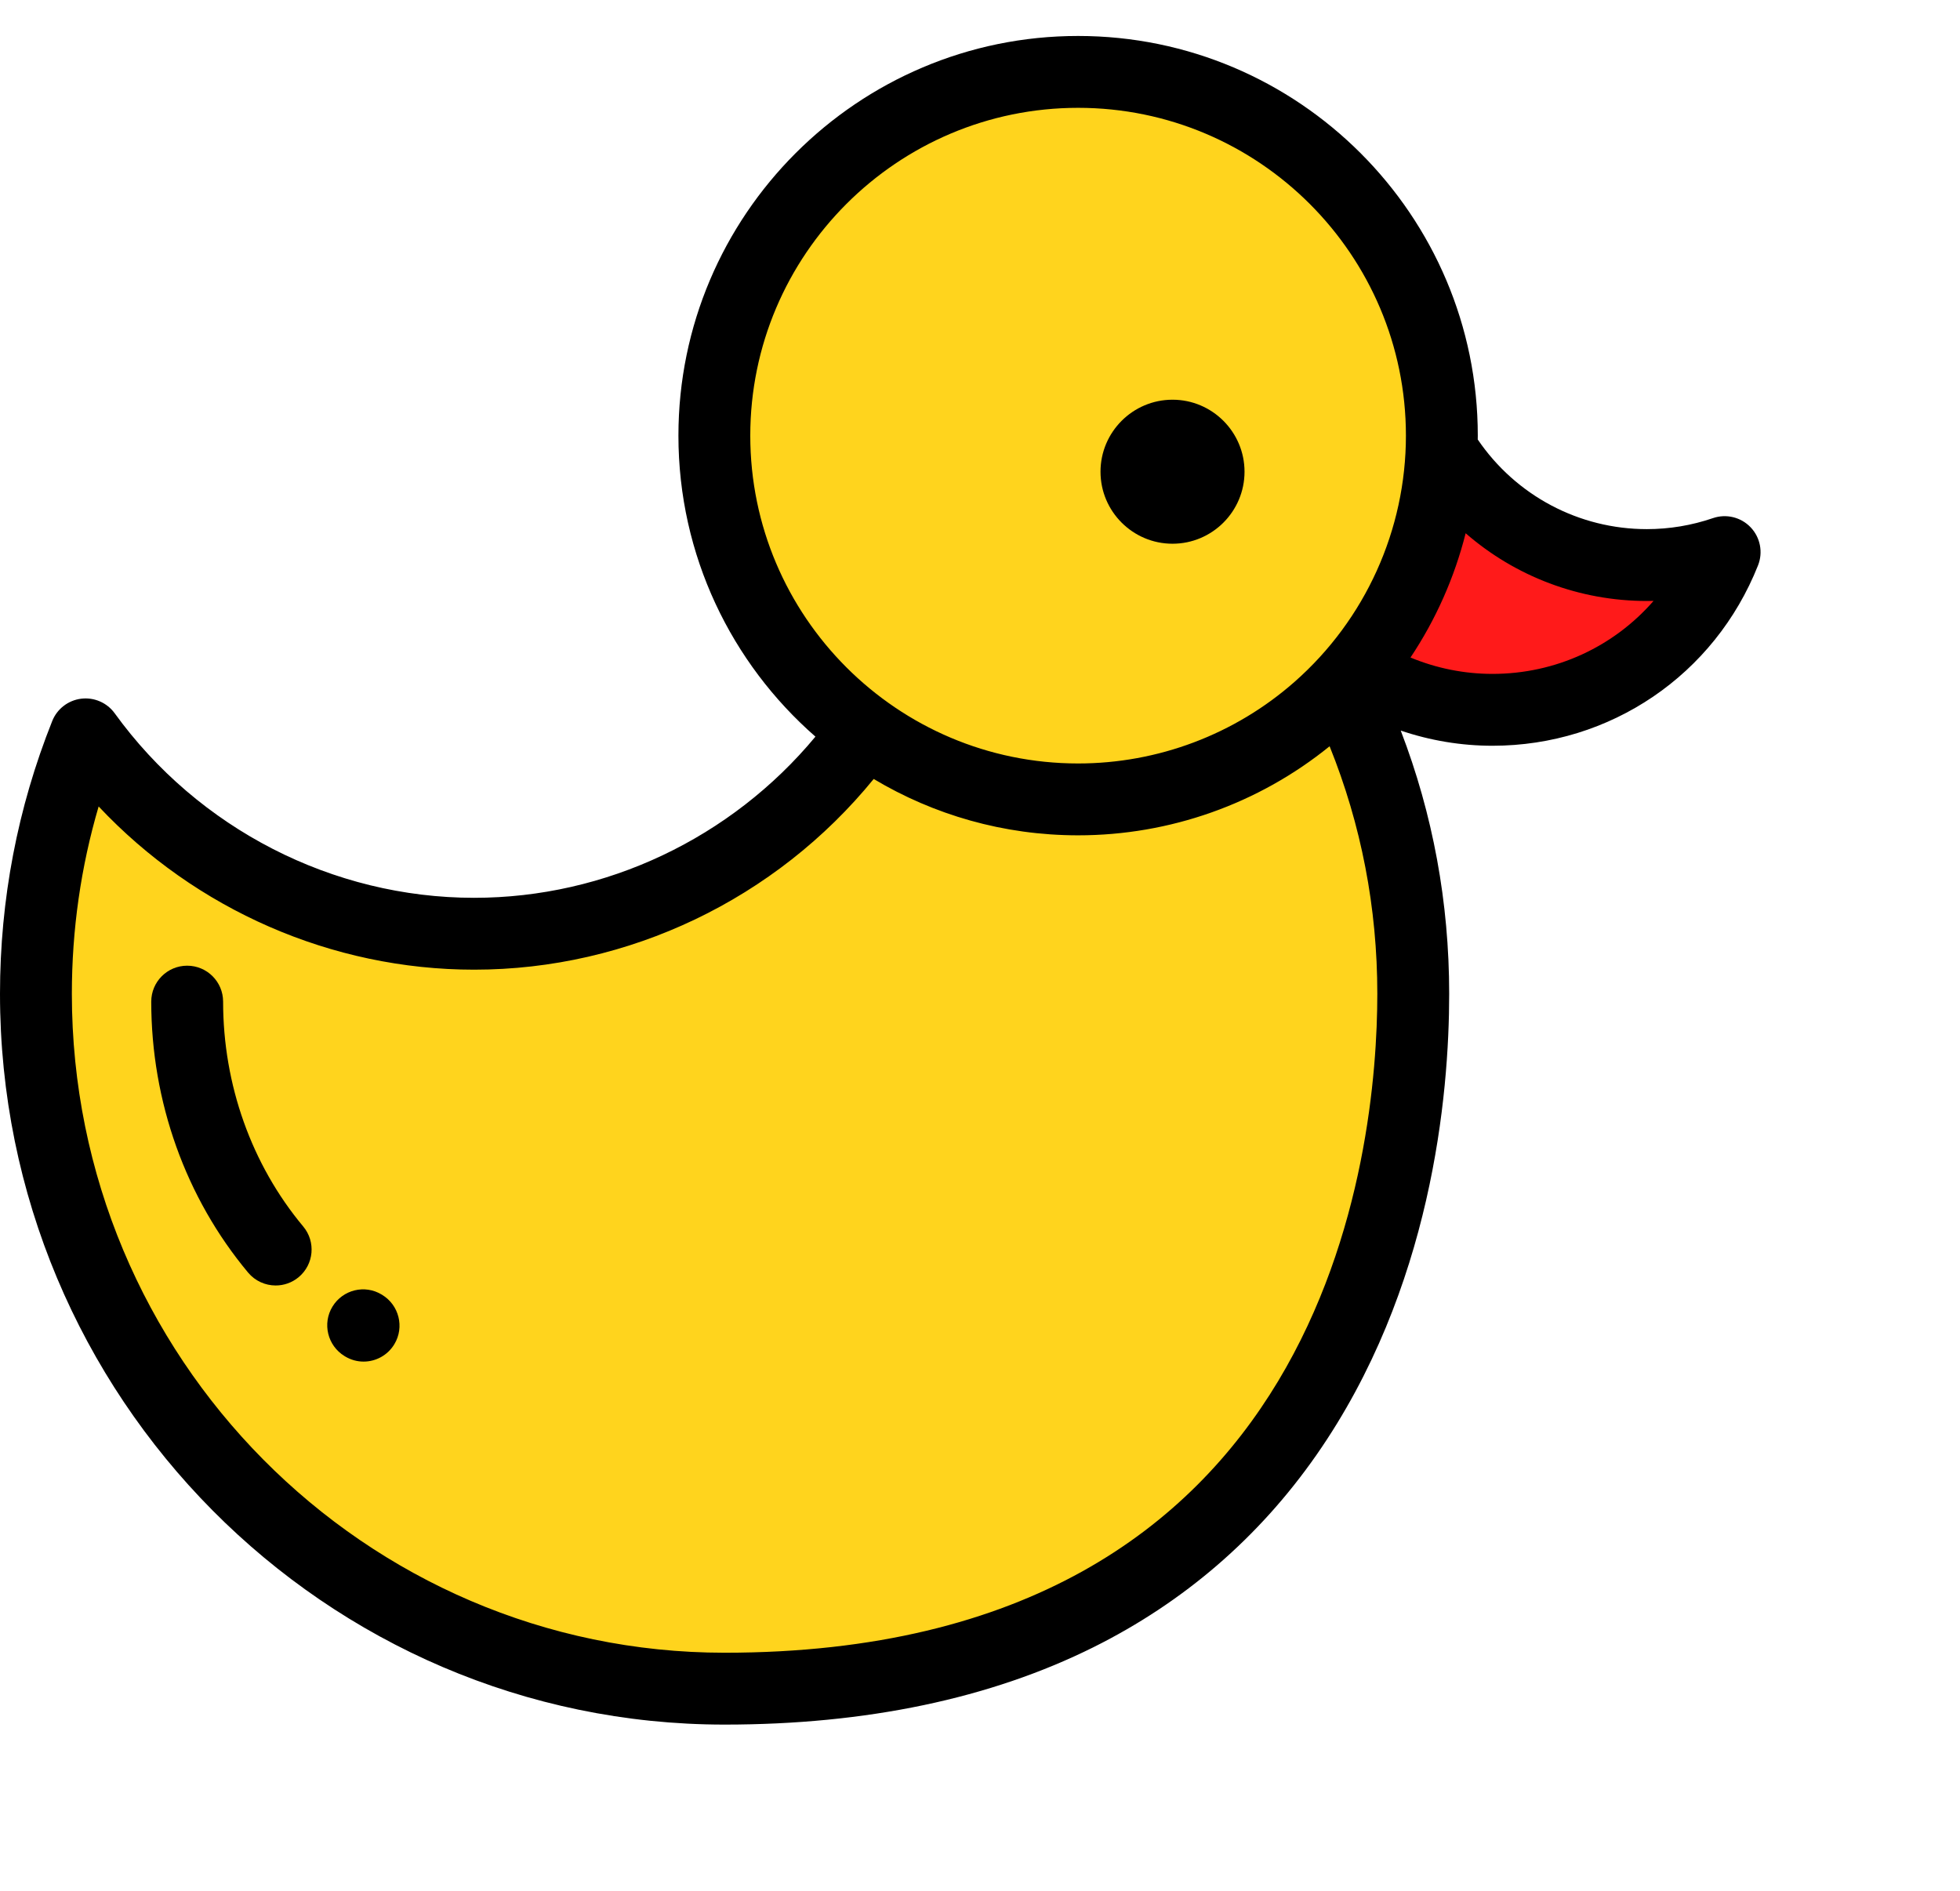 <?xml version="1.0" encoding="UTF-8" standalone="no"?>
<!-- Generator: Adobe Illustrator 19.0.0, SVG Export Plug-In . SVG Version: 6.00 Build 0)  -->

<svg
   version="1.1"
   id="Layer_1"
   x="0px"
   y="0px"
   viewBox="0 0 570 550"
   style="enable-background:new 0 0 570 550;"
   xml:space="preserve"
   sodipodi:docname="drawing11.svg"
   inkscape:version="1.1 (c68e22c387, 2021-05-23)"
   xmlns:inkscape="http://www.inkscape.org/namespaces/inkscape"
   xmlns:sodipodi="http://sodipodi.sourceforge.net/DTD/sodipodi-0.dtd"
   xmlns="http://www.w3.org/2000/svg"
   xmlns:svg="http://www.w3.org/2000/svg"><defs
   id="defs51" /><sodipodi:namedview
   id="namedview49"
   pagecolor="#ffffff"
   bordercolor="#999999"
   borderopacity="1"
   inkscape:pageshadow="0"
   inkscape:pageopacity="0"
   inkscape:pagecheckerboard="0"
   showgrid="false"
   inkscape:zoom="1.0758519"
   inkscape:cx="220.29054"
   inkscape:cy="266.30059"
   inkscape:window-width="1920"
   inkscape:window-height="1001"
   inkscape:window-x="2391"
   inkscape:window-y="-9"
   inkscape:window-maximized="1"
   inkscape:current-layer="Layer_1" />
<g
   id="g6">
	<path
   style="fill:#FFD41D;"
   d="M273.79,97.188c2.558,10.674,3.923,21.814,3.923,33.279c0,77.917-62.602,141.082-139.825,141.082   c-46.429,0-87.566-22.838-112.996-57.982c-9.308,23.315-14.443,48.78-14.443,75.456c0,111.6,89.666,202.07,200.272,202.07   c169.073,0,200.275-129.779,200.275-202.07C410.996,199.658,353.494,123.852,273.79,97.188z"
   id="path2" />
	<path
   style="fill:#FFD41D;"
   d="M419.315,126.694c0-58.422-47.362-105.785-105.784-105.785   c-58.423,0-105.785,47.363-105.785,105.785c0,58.424,47.362,105.784,105.785,105.784c26.778,0,51.229-9.948,69.865-26.352   C405.418,186.738,419.315,158.341,419.315,126.694z"
   id="path4" />
</g>
<path
   style="fill:#FF1A1A;"
   d="M478.927,164.329c-25.281,0-47.426-13.427-59.699-33.535c-0.928,24.312-10.054,46.517-24.699,63.933  c11.374,7.392,24.935,11.701,39.511,11.701c30.656,0,56.855-19.004,67.512-45.866C494.451,162.993,486.848,164.329,478.927,164.329z  "
   id="path8" />
<path
   d="M105.738,395.975c-1.824,0-3.673-0.481-5.354-1.492l-0.212-0.13c-4.915-3.017-6.488-9.463-3.476-14.381  c3.012-4.917,9.405-6.486,14.331-3.477c0.005,0.003,0.07,0.043,0.075,0.046c4.944,2.975,6.57,9.411,3.594,14.357  C112.734,394.162,109.282,395.975,105.738,395.975z"
   id="path10" />
<path
   d="M80.177,373.84c-2.989,0-5.958-1.277-8.025-3.75c-18.163-21.746-28.166-49.732-28.166-78.801  c0-5.771,4.679-10.449,10.449-10.449s10.449,4.678,10.449,10.449c0,24.182,8.278,47.41,23.307,65.404  c3.7,4.429,3.109,11.018-1.322,14.717C84.917,373.043,82.54,373.84,80.177,373.84z"
   id="path12" />
<path
   d="M509.114,153.353c-2.813-2.952-7.089-3.998-10.946-2.677c-6.212,2.125-12.686,3.204-19.242,3.204  c-19.733,0-38.072-9.741-49.177-26.068c0.004-0.373,0.016-0.745,0.016-1.119c0-64.092-52.141-116.234-116.233-116.234  S197.297,62.601,197.297,126.693c0,34.876,15.443,66.21,39.847,87.533c-24.48,29.501-60.931,46.873-99.255,46.873  c-41.141,0-80.218-20.06-104.531-53.66c-2.234-3.086-5.966-4.707-9.75-4.244c-3.78,0.469-7.007,2.958-8.42,6.496  C5.111,234.935,0,261.626,0,289.023c0,117.183,94.53,212.519,210.721,212.519c41.199,0,77.293-7.571,107.279-22.503  c26.275-13.084,48.087-31.89,64.831-55.894c33.598-48.167,38.614-104.706,38.614-134.121c0-26.549-4.734-52.222-14.091-76.561  c8.561,2.903,17.59,4.416,26.686,4.416c34.27,0,64.582-20.593,77.224-52.462C512.767,160.625,511.929,156.305,509.114,153.353z   M218.193,126.694c0-52.569,42.769-95.336,95.336-95.336s95.335,42.768,95.335,95.336c0,27.383-11.8,53.477-32.374,71.589  c-17.398,15.313-39.757,23.746-62.961,23.746C260.962,222.029,218.193,179.262,218.193,126.694z M210.721,480.644  c-104.67,0-189.823-85.961-189.823-191.621c0-18.625,2.614-36.886,7.788-54.491c28.203,30.005,67.797,47.466,109.202,47.466  c45,0,87.767-20.572,116.198-55.459c17.404,10.401,37.738,16.388,59.445,16.388c26.704,0,52.49-9.167,73.142-25.901  c9.201,22.815,13.874,46.969,13.874,71.997C400.547,333.975,386.858,480.644,210.721,480.644z M434.039,195.98  c-8.198,0-16.322-1.638-23.845-4.764c7.367-11.039,12.793-23.265,16.039-36.136c14.443,12.563,33.057,19.696,52.694,19.696  c0.651,0,1.302-0.007,1.952-0.023C469.315,188.047,452.439,195.98,434.039,195.98z"
   id="path14" />
<path
   d="M340.988,158.126c11.546,0,20.94-9.394,20.94-20.941s-9.394-20.942-20.94-20.942c-11.547,0-20.942,9.395-20.942,20.942  C320.046,148.732,329.441,158.126,340.988,158.126z"
   id="path16" />
<g
   id="g18">
</g>
<g
   id="g20">
</g>
<g
   id="g22">
</g>
<g
   id="g24">
</g>
<g
   id="g26">
</g>
<g
   id="g28">
</g>
<g
   id="g30">
</g>
<g
   id="g32">
</g>
<g
   id="g34">
</g>
<g
   id="g36">
</g>
<g
   id="g38">
</g>
<g
   id="g40">
</g>
<g
   id="g42">
</g>
<g
   id="g44">
</g>
<g
   id="g46">
</g>
</svg>

